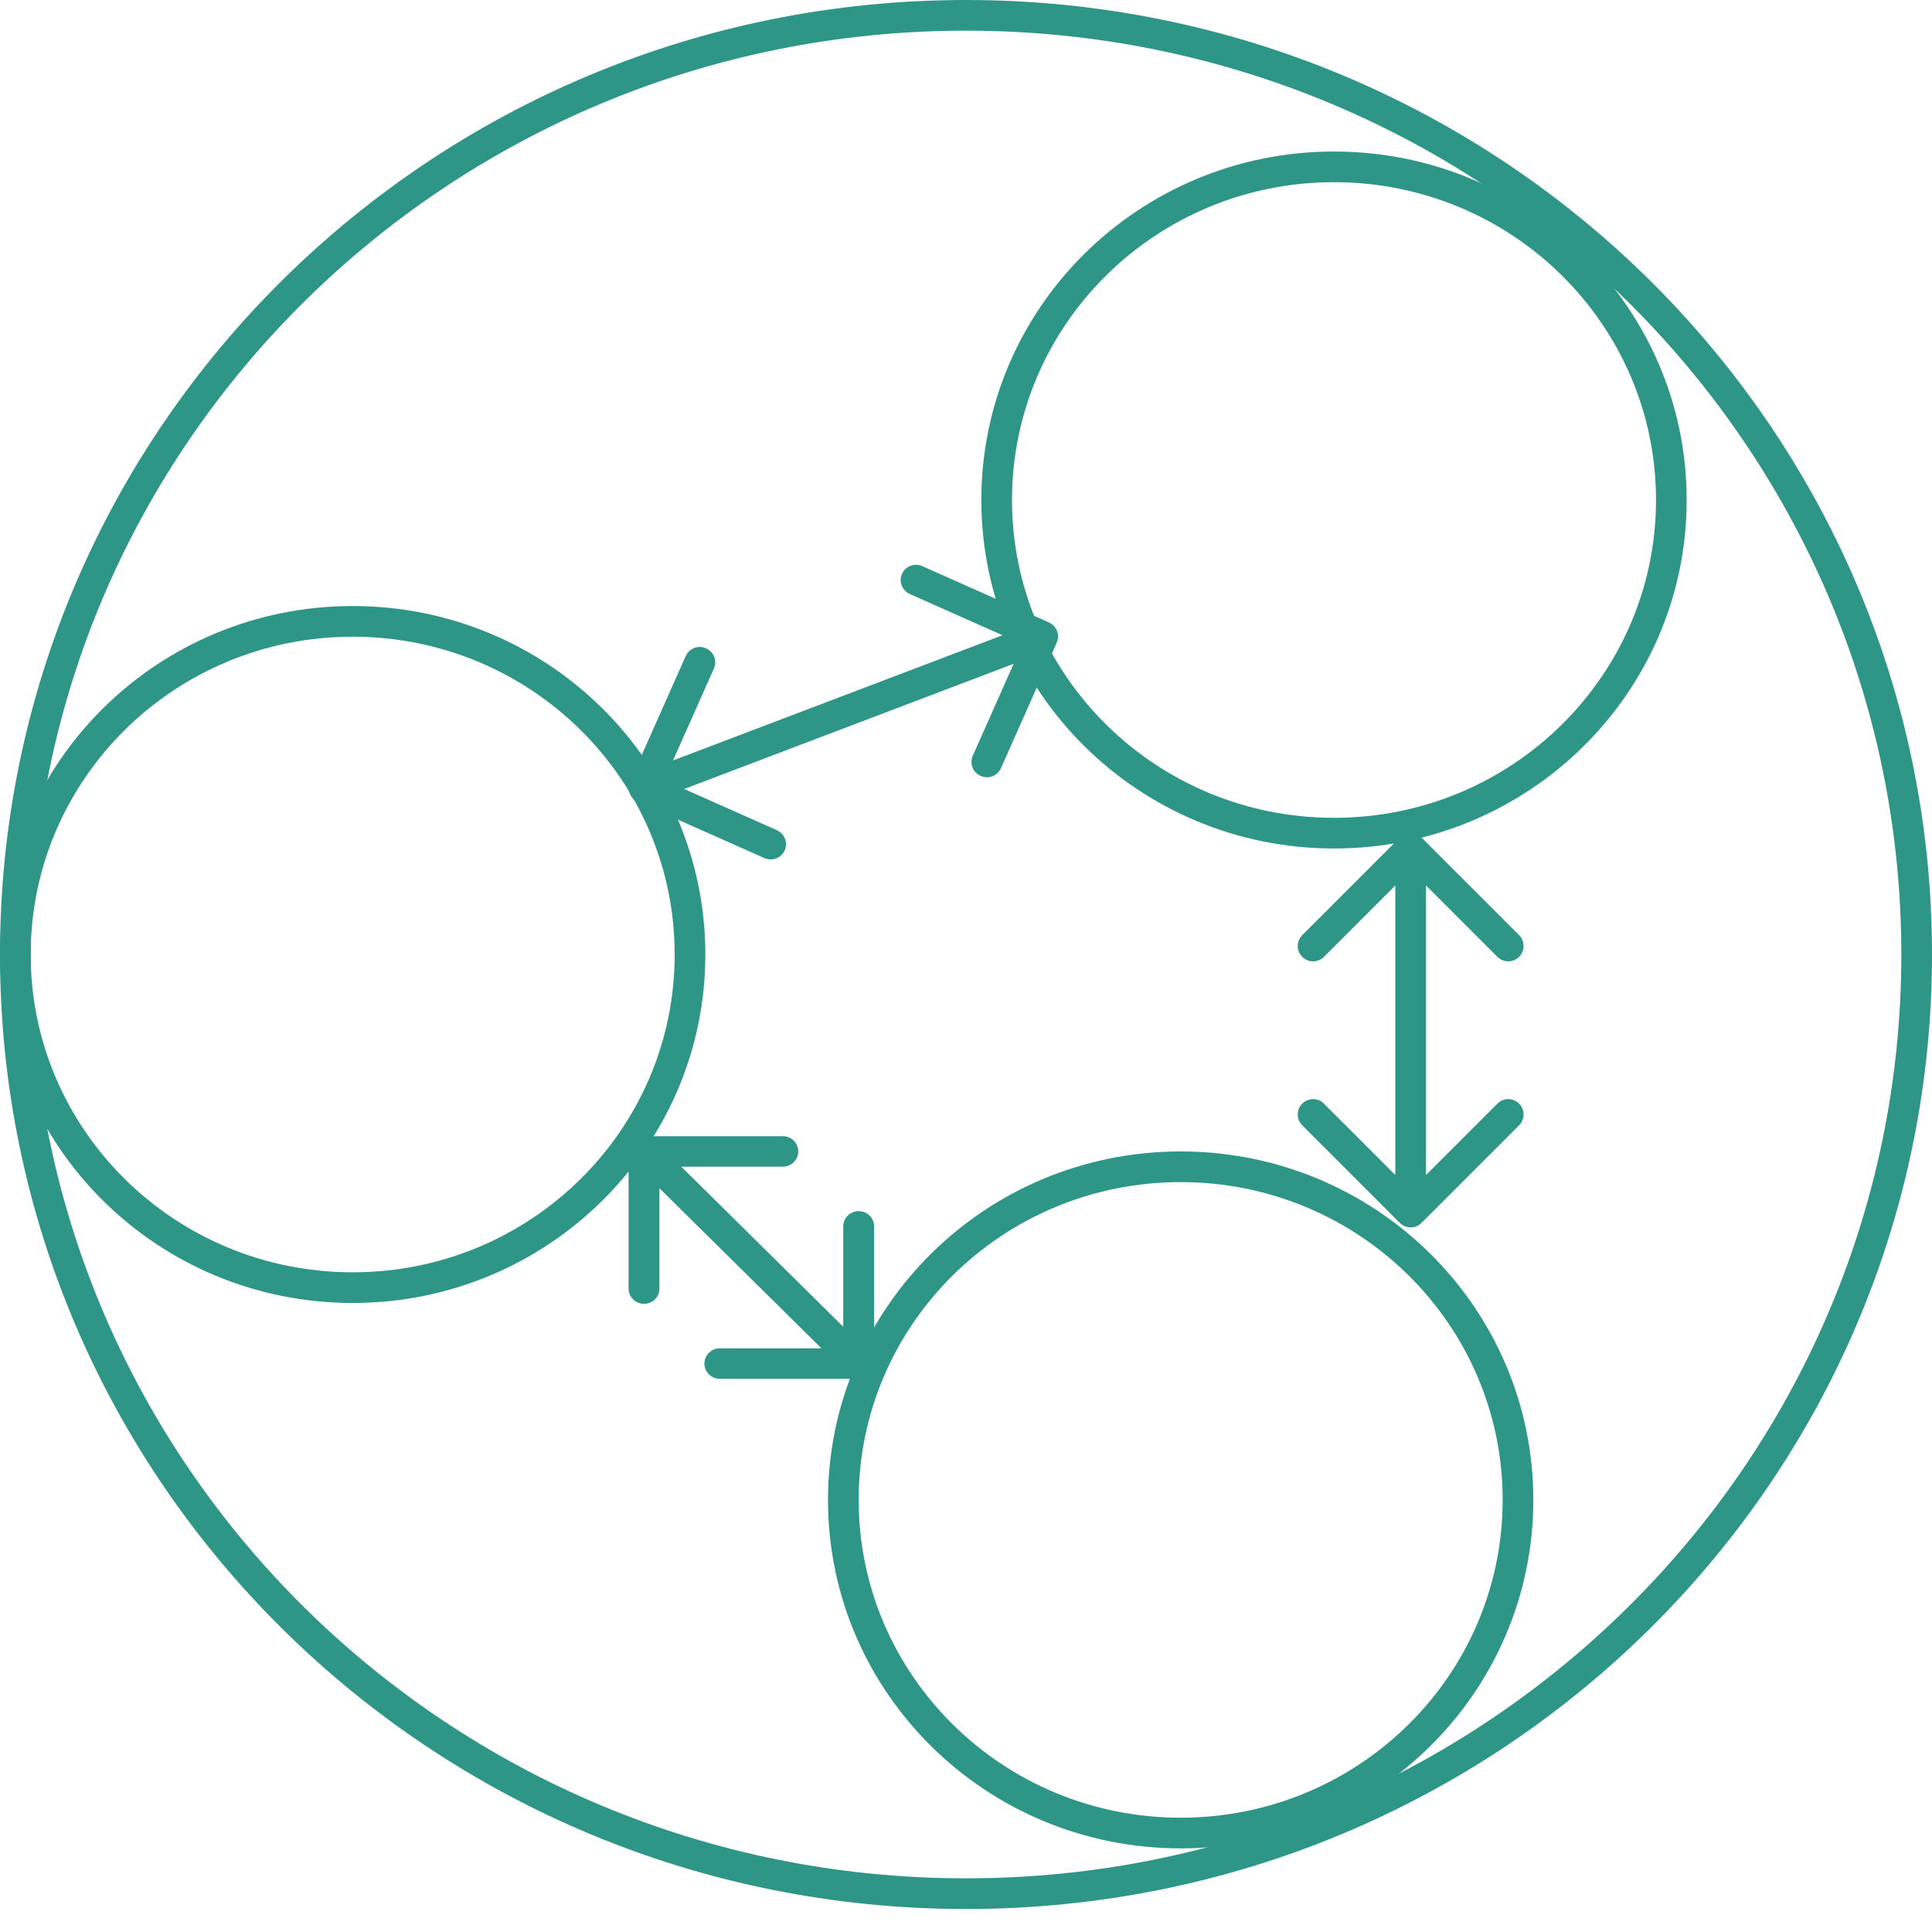 <svg width="63" height="63" viewBox="0 0 63 63" fill="none" xmlns="http://www.w3.org/2000/svg">
<path d="M62.5 31.125C62.5 48.033 48.627 61.75 31.5 61.75C14.373 61.75 0.5 48.033 0.5 31.125C0.5 14.217 14.373 0.5 31.5 0.5C48.627 0.5 62.5 14.217 62.5 31.125Z" stroke="#2D9687"/>
<path d="M54.5 16.305C54.5 22.298 49.581 27.168 43.5 27.168C37.419 27.168 32.5 22.298 32.5 16.305C32.5 10.311 37.419 5.441 43.5 5.441C49.581 5.441 54.5 10.311 54.5 16.305Z" stroke="#2D9687"/>
<path d="M22.5 31.125C22.5 37.119 17.581 41.988 11.5 41.988C5.419 41.988 0.5 37.119 0.5 31.125C0.5 25.131 5.419 20.262 11.5 20.262C17.581 20.262 22.5 25.131 22.5 31.125Z" stroke="#2D9687"/>
<path d="M49.5 48.91C49.5 54.904 44.581 59.773 38.5 59.773C32.419 59.773 27.5 54.904 27.5 48.91C27.5 42.916 32.419 38.047 38.5 38.047C44.581 38.047 49.5 42.916 49.5 48.91Z" stroke="#2D9687"/>
<path d="M20.541 25.488C20.43 25.739 20.544 26.034 20.798 26.146L24.926 27.981C25.18 28.094 25.476 27.982 25.587 27.73C25.699 27.479 25.584 27.184 25.331 27.071L21.661 25.44L23.279 21.8C23.391 21.548 23.276 21.253 23.022 21.141C22.769 21.028 22.473 21.141 22.361 21.392L20.541 25.488ZM34.459 20.955C34.57 20.703 34.456 20.409 34.202 20.296L30.074 18.461C29.82 18.348 29.524 18.461 29.413 18.712C29.301 18.963 29.416 19.259 29.669 19.371L33.339 21.002L31.721 24.643C31.609 24.894 31.724 25.189 31.978 25.302C32.231 25.414 32.527 25.302 32.639 25.05L34.459 20.955ZM21.181 26.157L34.181 21.217L33.819 20.285L20.819 25.226L21.181 26.157Z" fill="#2D9687"/>
<path d="M21 37.05C20.722 37.05 20.497 37.272 20.497 37.547V42.02C20.497 42.294 20.722 42.517 21 42.517C21.278 42.517 21.503 42.294 21.503 42.02V38.044L25.527 38.044C25.805 38.044 26.03 37.821 26.03 37.547C26.03 37.272 25.805 37.05 25.527 37.05L21 37.05ZM28 44.961C28.278 44.961 28.503 44.738 28.503 44.464V39.991C28.503 39.716 28.278 39.494 28 39.494C27.722 39.494 27.497 39.716 27.497 39.991L27.497 43.967H23.473C23.195 43.967 22.97 44.189 22.97 44.464C22.97 44.738 23.195 44.961 23.473 44.961L28 44.961ZM20.644 37.898L27.644 44.815L28.356 44.112L21.356 37.195L20.644 37.898Z" fill="#2D9687"/>
<path d="M46.354 27.312C46.158 27.117 45.842 27.117 45.646 27.312L42.465 30.494C42.269 30.69 42.269 31.006 42.465 31.201C42.66 31.397 42.976 31.397 43.172 31.201L46 28.373L48.828 31.201C49.024 31.397 49.34 31.397 49.535 31.201C49.731 31.006 49.731 30.69 49.535 30.494L46.354 27.312ZM45.646 39.877C45.842 40.072 46.158 40.072 46.354 39.877L49.535 36.695C49.731 36.499 49.731 36.183 49.535 35.988C49.34 35.792 49.024 35.792 48.828 35.988L46 38.816L43.172 35.988C42.976 35.792 42.66 35.792 42.465 35.988C42.269 36.183 42.269 36.499 42.465 36.695L45.646 39.877ZM45.5 27.666L45.5 39.523L46.5 39.523L46.5 27.666L45.5 27.666Z" fill="#2D9687"/>
</svg>
